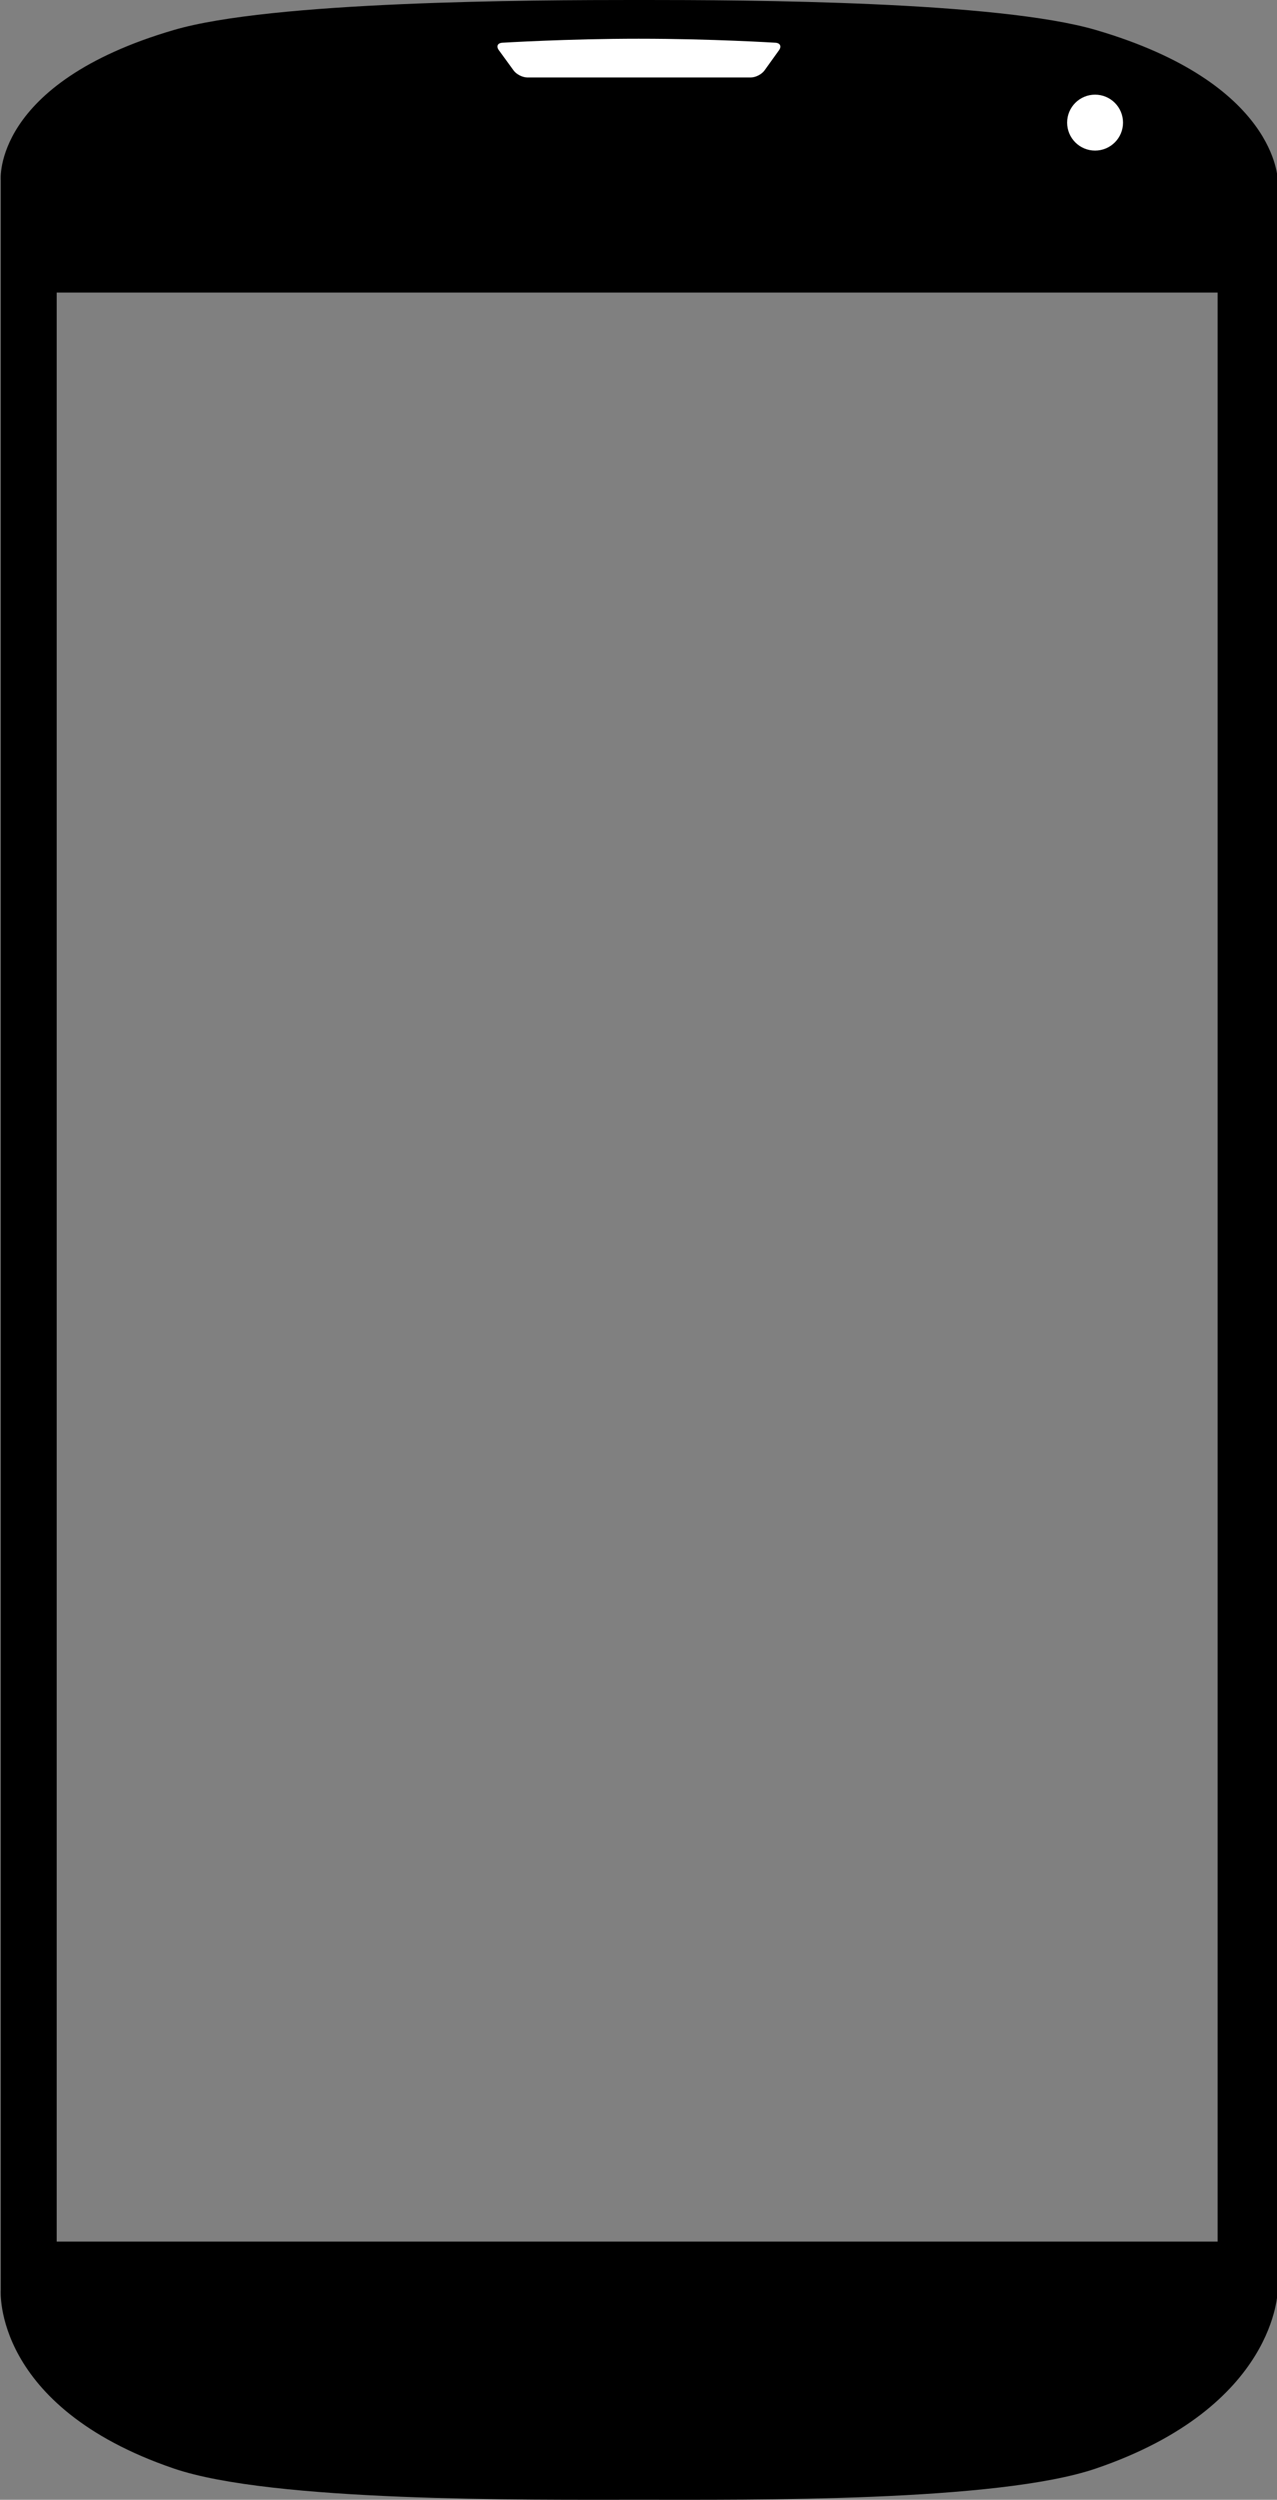 <svg width="297" height="581" xmlns="http://www.w3.org/2000/svg"><rect width="100%" height="100%" fill="#808080" stroke="none"/><title>Slice 1</title><title>background</title><path fill="none" d="M-1-1h582v402h-582z"/><title>Layer 1</title><path stroke-width="1.5" stroke="#000" fill="#fff" d="M235.5 13.5h33v30h-33z"/><path stroke-width="1.5" stroke="#000" fill="#fff" d="M100.5 4.5h94v29h-94z"/><path d="M254.906 6.981c42.278 12.393 42.264 34.925 42.264 34.931v490.358s-.093 27.05-42.264 41.455c-22.889 7.818-80.114 7.271-106.236 7.271s-85.379.547-108.268-7.271c-42.172-14.405-40.232-41.455-40.232-41.455v-490.358s-2.051-22.536 40.232-34.931c22.836-6.694 82.23-6.985 108.268-6.985 26.038 0 83.4.291 106.236 6.985zm-.219 28.019c3.59 0 6.5-2.91 6.5-6.5s-2.91-6.5-6.5-6.5-6.5 2.91-6.5 6.5 2.91 6.5 6.5 6.5zm-105.977-26c-16.79 0-31.882.933-31.882.933-1.097.062-1.462.833-.814 1.723l3.449 4.735c.647.889 2.075 1.61 3.165 1.61h52.014c1.101 0 2.52-.734 3.163-1.629l3.373-4.696c.646-.9.268-1.682-.828-1.744 0 0-14.85-.931-31.639-.931l-.001-.001zm-135.523 59v452.996h270v-452.996h-270zm0 0"/></svg>